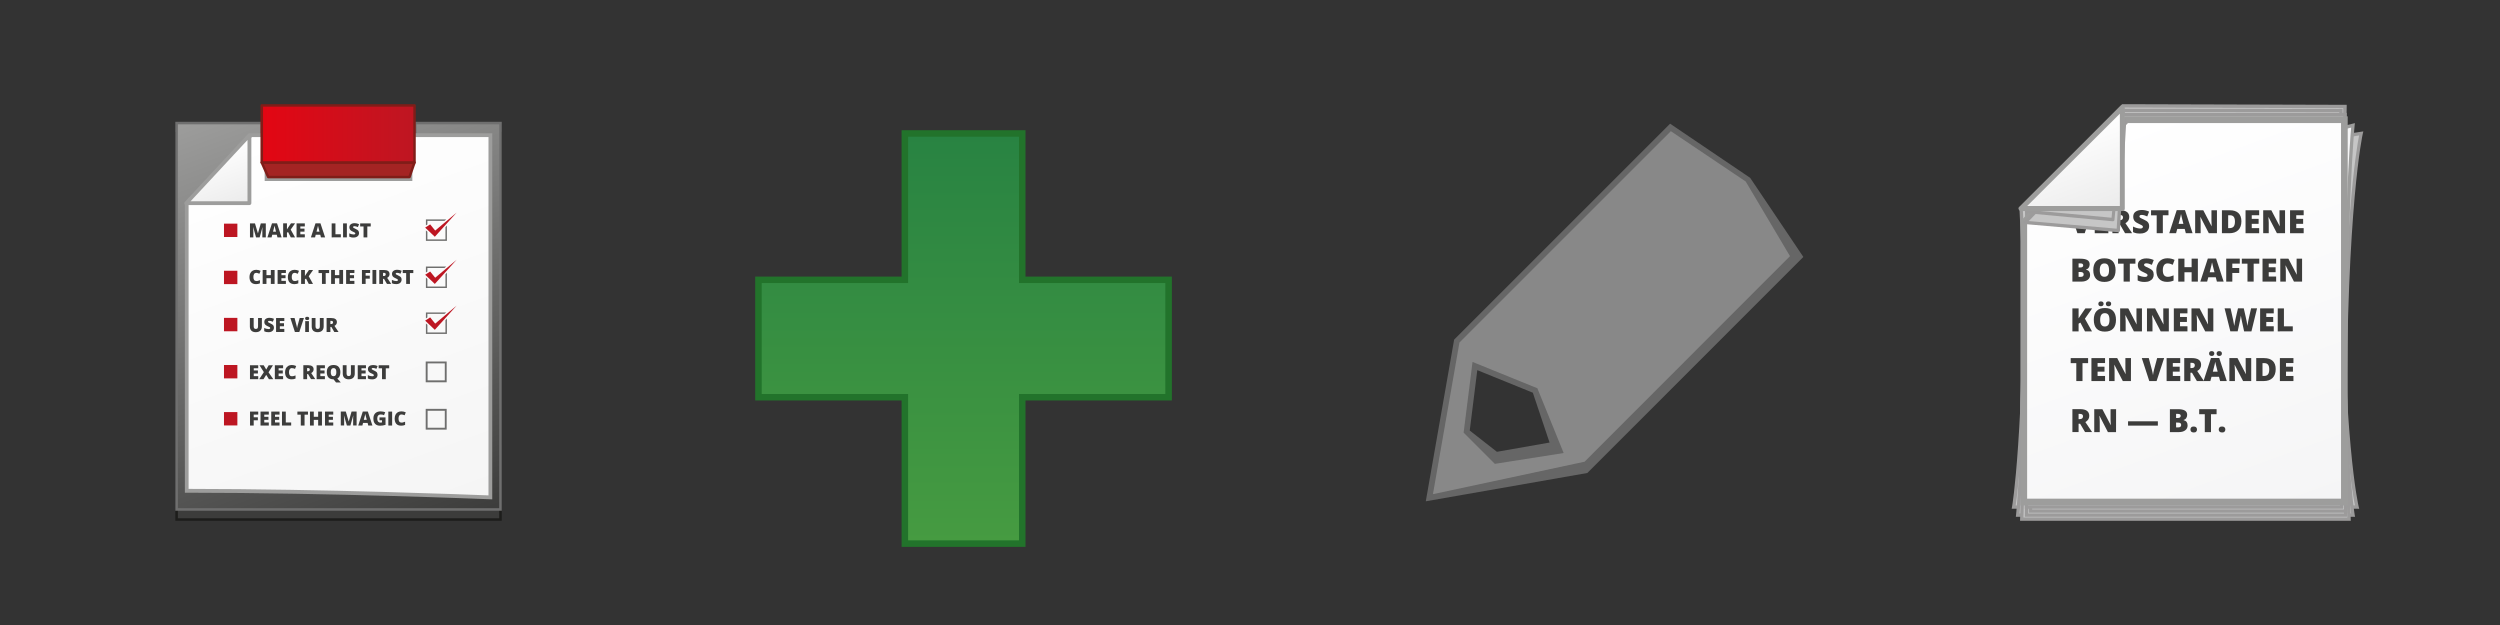 <?xml version="1.0" encoding="utf-8"?>
<!-- Generator: Adobe Illustrator 16.0.4, SVG Export Plug-In . SVG Version: 6.00 Build 0)  -->
<!DOCTYPE svg PUBLIC "-//W3C//DTD SVG 1.1//EN" "http://www.w3.org/Graphics/SVG/1.1/DTD/svg11.dtd">
<svg version="1.1" id="Ebene_1" xmlns="http://www.w3.org/2000/svg" xmlns:xlink="http://www.w3.org/1999/xlink" x="0px" y="0px"
	 width="96px" height="24px" viewBox="0 0 96 24" enable-background="new 0 0 96 24" xml:space="preserve">
<rect x="0" y="0" width="96" height="24" fill="#333333" stroke="none"/>
<g>
	
		<linearGradient id="SVGID_1_" gradientUnits="userSpaceOnUse" x1="901" y1="1822.875" x2="901" y2="1807.125" gradientTransform="matrix(1 0 0 1 -864 -1802)">
		<stop  offset="0" style="stop-color:#469B41"/>
		<stop  offset="1" style="stop-color:#288342"/>
	</linearGradient>
	<polygon fill="url(#SVGID_1_)" points="44.875,15.254 44.875,10.746 39.254,10.746 39.254,5.125 34.746,5.125 34.746,10.746 
		29.125,10.746 29.125,15.254 34.746,15.254 34.746,20.875 39.254,20.875 39.254,15.254 	"/>
	<path fill="#22732B" d="M39.379,21h-4.758v-5.621H29v-4.758h5.621V5h4.758v5.621H45v4.758h-5.621V21z M34.871,20.75h4.258v-5.621
		h5.619v-4.258h-5.619V5.25h-4.258v5.621H29.25v4.258h5.621V20.75L34.871,20.75z"/>
</g>
<g>
	<path fill="#888888" d="M67.115,6.891l-2.969-1.997L55.941,13.1l-1.055,6.018l6.016-1.057l8.203-8.207L67.115,6.891z
		 M57.441,17.695l-1.123-1.122l0.318-2.517l2.311,0.938l0.939,2.312L57.441,17.695z"/>
	<path fill="#666666" d="M54.75,19.25l1.088-6.205l0.023-0.025l8.271-8.27l3.074,2.079l2.043,3.038l-8.295,8.296L54.75,19.25z
		 M56.043,13.152l-1.018,5.824l5.822-1.246l7.889-7.894L67.035,6.97L64.16,5.037L56.043,13.152z M57.402,17.812l-1.199-1.199
		l0.342-2.715l2.49,1.011l1.01,2.487L57.402,17.812z M56.438,16.533l1.043,0.816l2.022-0.355l-0.642-1.914l-2.133-0.866
		L56.438,16.533z"/>
</g>
<g>
	<g>
		<g>
			<polygon fill="#3C3C3B" points="15.947,5.115 15.947,6.915 10.054,6.915 10.054,5.115 6.781,5.115 6.781,19.951 19.219,19.951 
				19.219,5.115 			"/>
			<path fill="#1D1D1B" d="M19.268,20H6.732V5.066h3.369v1.8h5.797v-1.8h3.369L19.268,20L19.268,20z M6.83,19.902h12.34V5.164
				h-3.176v1.799h-5.99V5.164H6.83V19.902z"/>
		</g>
		<g>
			
				<linearGradient id="SVGID_2_" gradientUnits="userSpaceOnUse" x1="731.583" y1="898.019" x2="737.417" y2="914.049" gradientTransform="matrix(1 0 0 1 -721.5 -893.5)">
				<stop  offset="0" style="stop-color:#FFFFFF"/>
				<stop  offset="1" style="stop-color:#ECECEC"/>
			</linearGradient>
			<polygon fill="url(#SVGID_2_)" points="15.762,5.579 15.762,7.266 10.236,7.266 10.236,5.579 7.17,5.579 7.17,19.488 
				18.83,19.488 18.83,5.579 			"/>
			<path fill="#9D9D9C" d="M18.902,19.561H7.099V5.506h3.213v1.687h5.378V5.506h3.213L18.902,19.561L18.902,19.561z M7.242,19.415
				h11.516V5.651h-2.924v1.687h-5.67V5.651H7.242V19.415z"/>
		</g>
		<rect x="8.601" y="8.977" fill="#BD1622" width="0.514" height="0.513"/>
		<rect x="8.601" y="10.786" fill="#BD1622" width="0.514" height="0.513"/>
		<rect x="8.601" y="12.594" fill="#BD1622" width="0.514" height="0.514"/>
		<rect x="8.601" y="14.404" fill="#BD1622" width="0.514" height="0.512"/>
		<rect x="8.601" y="16.212" fill="#BD1622" width="0.514" height="0.515"/>
	</g>
	<g>
		<g>
			
				<linearGradient id="SVGID_3_" gradientUnits="userSpaceOnUse" x1="731.389" y1="897.096" x2="737.612" y2="914.194" gradientTransform="matrix(1 0 0 1 -721.5 -893.5)">
				<stop  offset="0" style="stop-color:#9D9D9C"/>
				<stop  offset="1" style="stop-color:#3C3C3B"/>
			</linearGradient>
			<polygon fill="url(#SVGID_3_)" points="15.947,4.727 15.947,6.526 10.054,6.526 10.054,4.727 6.781,4.727 6.781,19.562 
				19.219,19.562 19.219,4.727 			"/>
			<path fill="#6F6F6F" d="M19.268,19.611H6.732V4.678h3.369v1.799h5.797V4.678h3.369L19.268,19.611L19.268,19.611z M6.83,19.516
				h12.34V4.775h-3.176v1.799h-5.99V4.775H6.83V19.516z"/>
		</g>
		<g>
			
				<linearGradient id="SVGID_4_" gradientUnits="userSpaceOnUse" x1="731.913" y1="898.41" x2="737.458" y2="913.645" gradientTransform="matrix(1 0 0 1 -721.5 -893.5)">
				<stop  offset="0" style="stop-color:#FFFFFF"/>
				<stop  offset="1" style="stop-color:#F5F5F5"/>
			</linearGradient>
			<path fill="url(#SVGID_4_)" d="M15.762,5.19v1.687h-5.524V5.19H9.642L7.17,7.826c0,0,0,8.453,0,11.02
				c5.574,0,11.66,0.254,11.66,0.254V5.19H15.762z"/>
			<path fill="#9D9D9C" d="M18.902,19.176l-0.074-0.004c-0.06-0.002-6.147-0.252-11.658-0.252H7.099V7.798l2.51-2.681h0.703v1.687
				h5.378V5.117h3.213L18.902,19.176L18.902,19.176z M7.242,18.773c5.16,0.002,10.799,0.222,11.516,0.25V5.263h-2.924V6.95h-5.67
				V5.263H9.672l-2.43,2.592V18.773z"/>
		</g>
		<rect x="8.601" y="8.588" fill="#BD1622" width="0.514" height="0.513"/>
		<rect x="8.601" y="10.397" fill="#BD1622" width="0.514" height="0.513"/>
		<rect x="8.601" y="12.206" fill="#BD1622" width="0.514" height="0.515"/>
		<rect x="8.601" y="14.016" fill="#BD1622" width="0.514" height="0.514"/>
		<rect x="8.601" y="15.824" fill="#BD1622" width="0.514" height="0.513"/>
		<g>
			
				<linearGradient id="SVGID_5_" gradientUnits="userSpaceOnUse" x1="729.585" y1="899.232" x2="730.424" y2="901.538" gradientTransform="matrix(1 0 0 1 -721.5 -893.5)">
				<stop  offset="0" style="stop-color:#FFFFFF"/>
				<stop  offset="1" style="stop-color:#EBEBEB"/>
			</linearGradient>
			<polygon fill="url(#SVGID_5_)" points="9.576,5.191 7.15,7.802 9.576,7.802 			"/>
			<path fill="#9D9D9C" d="M9.576,7.875H7.15c-0.029,0-0.055-0.017-0.066-0.043C7.072,7.805,7.078,7.774,7.099,7.753l2.426-2.611
				c0.021-0.022,0.053-0.029,0.08-0.018c0.026,0.011,0.047,0.038,0.047,0.068v2.611C9.65,7.842,9.617,7.875,9.576,7.875z
				 M7.318,7.729h2.186V5.376L7.318,7.729z"/>
		</g>
	</g>
	<g>
		<polygon fill="#6F6F6E" points="17.105,8.723 17.105,9.193 16.412,9.193 16.412,8.899 16.355,8.846 16.355,9.25 17.162,9.25 
			17.162,8.661 		"/>
		<polygon fill="#6F6F6E" points="16.412,8.481 17.068,8.481 17.135,8.425 16.355,8.425 16.355,8.654 16.412,8.618 		"/>
		<polygon fill="#BD1622" points="16.518,8.616 16.326,8.74 16.697,9.092 17.535,8.163 16.711,8.854 		"/>
	</g>
	<g>
		<polygon fill="#6F6F6E" points="17.105,10.533 17.105,11.004 16.412,11.004 16.412,10.71 16.355,10.656 16.355,11.06 
			17.162,11.06 17.162,10.471 		"/>
		<polygon fill="#6F6F6E" points="16.412,10.292 17.068,10.292 17.135,10.235 16.355,10.235 16.355,10.464 16.412,10.428 		"/>
		<polygon fill="#BD1622" points="16.518,10.426 16.326,10.55 16.697,10.903 17.535,9.974 16.711,10.665 		"/>
	</g>
	<g>
		<polygon fill="#6F6F6E" points="17.105,12.295 17.105,12.766 16.412,12.766 16.412,12.472 16.355,12.418 16.355,12.822 
			17.162,12.822 17.162,12.232 		"/>
		<polygon fill="#6F6F6E" points="16.412,12.053 17.068,12.053 17.135,11.998 16.355,11.998 16.355,12.227 16.412,12.189 		"/>
		<polygon fill="#BD1622" points="16.518,12.188 16.326,12.312 16.697,12.665 17.535,11.735 16.711,12.427 		"/>
	</g>
	<g>
		<path fill="#6F6F6E" d="M17.152,14.68h-0.805v-0.798h0.805V14.68z M16.42,14.605h0.66v-0.651h-0.66V14.605z"/>
	</g>
	<g>
		<path fill="#6F6F6E" d="M17.152,16.498h-0.805V15.7h0.805V16.498z M16.42,16.425h0.66v-0.651h-0.66V16.425z"/>
	</g>
	<g>
		<polygon fill="#A42423" points="15.723,6.798 10.301,6.798 10.051,6.239 15.918,6.239 		"/>
		<path fill="#801D18" d="M15.723,6.847h-5.422c-0.02,0-0.036-0.012-0.045-0.029l-0.25-0.56C10,6.244,10,6.227,10.01,6.213
			c0.011-0.014,0.025-0.022,0.041-0.022h5.867c0.016,0,0.029,0.007,0.039,0.021c0.01,0.013,0.012,0.029,0.006,0.044L15.77,6.815
			C15.762,6.834,15.744,6.847,15.723,6.847z M10.332,6.75h5.357l0.16-0.462h-5.726L10.332,6.75z"/>
	</g>
	<g>
		
			<linearGradient id="SVGID_6_" gradientUnits="userSpaceOnUse" x1="731.551" y1="898.644" x2="737.418" y2="898.644" gradientTransform="matrix(1 0 0 1 -721.5 -893.5)">
			<stop  offset="0" style="stop-color:#E30613"/>
			<stop  offset="1" style="stop-color:#BE1622"/>
		</linearGradient>
		<rect x="10.051" y="4.048" fill="url(#SVGID_6_)" width="5.867" height="2.191"/>
		<path fill="#801D18" d="M15.918,6.288h-5.867c-0.026,0-0.049-0.021-0.049-0.048V4.048C10.002,4.022,10.023,4,10.051,4h5.867
			c0.025,0,0.047,0.022,0.047,0.048v2.191C15.965,6.266,15.943,6.288,15.918,6.288z M10.101,6.191h5.77V4.097h-5.77V6.191z"/>
	</g>
	<g>
		<path fill="#3C3C3B" d="M9.838,10.478c-0.034,0-0.062,0.014-0.08,0.042c-0.02,0.028-0.028,0.067-0.028,0.117
			c0,0.104,0.039,0.155,0.117,0.155c0.022,0,0.047-0.003,0.067-0.01c0.023-0.007,0.045-0.015,0.068-0.024v0.123
			c-0.045,0.02-0.096,0.03-0.152,0.03c-0.08,0-0.143-0.023-0.186-0.07c-0.043-0.047-0.064-0.115-0.064-0.203
			c0-0.056,0.01-0.104,0.031-0.146c0.02-0.042,0.051-0.074,0.09-0.097s0.086-0.034,0.139-0.034c0.058,0,0.113,0.013,0.166,0.038
			l-0.045,0.114c-0.02-0.009-0.039-0.017-0.059-0.023C9.881,10.481,9.859,10.478,9.838,10.478z"/>
		<path fill="#3C3C3B" d="M10.545,10.903H10.4v-0.219h-0.168v0.219h-0.146v-0.536h0.146v0.198H10.4v-0.198h0.145V10.903z"/>
		<path fill="#3C3C3B" d="M10.979,10.903H10.66v-0.536h0.318v0.116h-0.172v0.084h0.159v0.117h-0.159v0.101h0.172L10.979,10.903
			L10.979,10.903z"/>
		<path fill="#3C3C3B" d="M11.312,10.478c-0.035,0-0.062,0.014-0.082,0.042c-0.019,0.028-0.027,0.067-0.027,0.117
			c0,0.104,0.039,0.155,0.117,0.155c0.022,0,0.047-0.003,0.068-0.01c0.022-0.007,0.045-0.015,0.067-0.024v0.123
			c-0.045,0.02-0.096,0.03-0.151,0.03c-0.08,0-0.144-0.023-0.187-0.07c-0.043-0.047-0.063-0.115-0.063-0.203
			c0-0.056,0.01-0.104,0.03-0.146s0.052-0.074,0.09-0.097c0.039-0.023,0.087-0.034,0.14-0.034c0.057,0,0.112,0.013,0.166,0.038
			l-0.045,0.114c-0.021-0.009-0.039-0.017-0.062-0.023C11.355,10.481,11.334,10.478,11.312,10.478z"/>
		<path fill="#3C3C3B" d="M12.019,10.903h-0.162l-0.105-0.205l-0.043,0.026v0.179h-0.146v-0.536h0.146V10.6
			c0.006-0.015,0.021-0.037,0.043-0.069l0.113-0.164h0.158l-0.168,0.24L12.019,10.903z"/>
		<path fill="#3C3C3B" d="M12.508,10.903h-0.145v-0.418h-0.131v-0.118h0.406v0.118h-0.132L12.508,10.903L12.508,10.903z"/>
		<path fill="#3C3C3B" d="M13.174,10.903h-0.145v-0.219h-0.168v0.219h-0.146v-0.536h0.146v0.198h0.168v-0.198h0.145V10.903z"/>
		<path fill="#3C3C3B" d="M13.609,10.903h-0.318v-0.536h0.318v0.116h-0.174v0.084h0.16v0.117h-0.16v0.101h0.174V10.903z"/>
		<path fill="#3C3C3B" d="M14.041,10.903h-0.143v-0.536h0.315v0.116H14.04v0.102h0.16v0.116h-0.16L14.041,10.903L14.041,10.903z"/>
		<path fill="#3C3C3B" d="M14.303,10.903v-0.536h0.146v0.536H14.303z"/>
		<path fill="#3C3C3B" d="M14.709,10.708v0.195h-0.145v-0.536h0.176c0.145,0,0.219,0.053,0.219,0.159
			c0,0.062-0.031,0.11-0.092,0.144l0.156,0.233h-0.164l-0.113-0.195H14.709z M14.709,10.599h0.027c0.051,0,0.076-0.022,0.076-0.067
			c0-0.037-0.025-0.055-0.074-0.055h-0.029V10.599z"/>
		<path fill="#3C3C3B" d="M15.422,10.74c0,0.033-0.008,0.062-0.025,0.088c-0.016,0.026-0.041,0.046-0.071,0.061
			c-0.031,0.014-0.07,0.021-0.111,0.021c-0.037,0-0.065-0.002-0.09-0.007c-0.024-0.005-0.051-0.014-0.076-0.026v-0.129
			c0.027,0.014,0.058,0.025,0.086,0.033c0.029,0.008,0.058,0.012,0.082,0.012c0.021,0,0.037-0.004,0.05-0.011
			c0.008-0.007,0.014-0.017,0.014-0.029c0-0.007-0.002-0.014-0.006-0.019c-0.004-0.006-0.01-0.011-0.021-0.017
			c-0.01-0.006-0.032-0.017-0.069-0.035c-0.035-0.016-0.062-0.031-0.08-0.046c-0.017-0.015-0.029-0.032-0.039-0.051
			c-0.008-0.02-0.013-0.042-0.013-0.069c0-0.049,0.019-0.087,0.056-0.115c0.035-0.027,0.084-0.042,0.146-0.042
			c0.058,0,0.113,0.013,0.17,0.039L15.38,10.51c-0.051-0.022-0.094-0.034-0.131-0.034c-0.019,0-0.031,0.003-0.041,0.01
			c-0.008,0.007-0.013,0.015-0.013,0.024c0,0.011,0.005,0.021,0.017,0.028c0.011,0.008,0.041,0.023,0.088,0.046
			c0.048,0.021,0.078,0.042,0.099,0.067C15.414,10.674,15.422,10.704,15.422,10.74z"/>
		<path fill="#3C3C3B" d="M15.742,10.903h-0.145v-0.418h-0.132v-0.118h0.406v0.118H15.74L15.742,10.903L15.742,10.903z"/>
	</g>
	<g>
		<path fill="#3C3C3B" d="M10.056,12.212v0.323c0,0.068-0.021,0.124-0.062,0.162c-0.039,0.039-0.096,0.059-0.172,0.059
			c-0.072,0-0.129-0.02-0.168-0.057c-0.039-0.037-0.059-0.092-0.059-0.162v-0.325h0.146v0.313c0,0.039,0.006,0.063,0.021,0.082
			c0.016,0.018,0.036,0.024,0.063,0.024c0.029,0,0.051-0.009,0.064-0.022c0.014-0.021,0.02-0.045,0.02-0.084v-0.313H10.056
			L10.056,12.212z"/>
		<path fill="#3C3C3B" d="M10.519,12.585c0,0.033-0.009,0.063-0.025,0.089c-0.017,0.026-0.041,0.045-0.072,0.061
			c-0.032,0.017-0.069,0.021-0.112,0.021c-0.035,0-0.064-0.004-0.091-0.008c-0.022-0.006-0.049-0.016-0.073-0.027v-0.129
			c0.026,0.016,0.057,0.025,0.086,0.033c0.028,0.008,0.057,0.012,0.082,0.012c0.021,0,0.037-0.004,0.047-0.011
			c0.01-0.007,0.016-0.017,0.016-0.028c0-0.008-0.002-0.014-0.006-0.02s-0.01-0.012-0.02-0.018
			c-0.011-0.004-0.033-0.019-0.072-0.033c-0.035-0.019-0.062-0.031-0.078-0.047c-0.018-0.015-0.029-0.031-0.039-0.051
			c-0.008-0.02-0.012-0.042-0.012-0.068c0-0.05,0.018-0.088,0.053-0.115c0.037-0.027,0.086-0.042,0.148-0.042
			c0.057,0,0.112,0.013,0.17,0.038l-0.043,0.112c-0.052-0.022-0.095-0.034-0.131-0.034c-0.021,0-0.033,0.003-0.041,0.01
			c-0.011,0.006-0.015,0.014-0.015,0.024s0.006,0.021,0.019,0.028c0.01,0.008,0.039,0.023,0.088,0.045
			c0.047,0.021,0.078,0.043,0.096,0.067C10.51,12.52,10.519,12.549,10.519,12.585z"/>
		<path fill="#3C3C3B" d="M10.918,12.748h-0.317v-0.536h0.317v0.116h-0.172v0.084h0.16v0.117h-0.16v0.101h0.172V12.748z"/>
		<path fill="#3C3C3B" d="M11.508,12.212h0.162l-0.176,0.536h-0.17l-0.174-0.536h0.162l0.071,0.271
			c0.017,0.06,0.023,0.103,0.025,0.126c0.002-0.021,0.006-0.039,0.01-0.064c0.006-0.025,0.011-0.046,0.015-0.061L11.508,12.212z"/>
		<path fill="#3C3C3B" d="M11.717,12.229c0-0.021,0.007-0.038,0.019-0.048c0.012-0.012,0.031-0.016,0.059-0.016
			c0.028,0,0.045,0.005,0.06,0.016c0.012,0.011,0.018,0.027,0.018,0.048c0,0.042-0.024,0.062-0.076,0.062
			C11.744,12.291,11.717,12.271,11.717,12.229z M11.863,12.748H11.72v-0.416h0.143V12.748z"/>
		<path fill="#3C3C3B" d="M12.429,12.212v0.323c0,0.068-0.021,0.124-0.06,0.162c-0.039,0.039-0.098,0.059-0.172,0.059
			c-0.074,0-0.129-0.02-0.17-0.057c-0.037-0.037-0.057-0.092-0.057-0.162v-0.325h0.145v0.313c0,0.039,0.008,0.063,0.021,0.082
			c0.013,0.018,0.034,0.024,0.062,0.024c0.029,0,0.051-0.009,0.064-0.022c0.014-0.021,0.02-0.045,0.02-0.084v-0.313H12.429
			L12.429,12.212z"/>
		<path fill="#3C3C3B" d="M12.687,12.553v0.195h-0.146v-0.536h0.176c0.146,0,0.22,0.054,0.22,0.158c0,0.062-0.031,0.11-0.093,0.144
			L13,12.748h-0.164l-0.112-0.195H12.687z M12.687,12.443h0.026c0.052,0,0.076-0.021,0.076-0.066c0-0.037-0.024-0.056-0.074-0.056
			h-0.028V12.443z"/>
	</g>
	<g>
		<path fill="#3C3C3B" d="M9.916,14.561H9.599v-0.535h0.317v0.115H9.744v0.084h0.16v0.117h-0.16v0.102h0.172V14.561z"/>
		<path fill="#3C3C3B" d="M10.494,14.561h-0.168l-0.104-0.168l-0.104,0.168H9.954l0.178-0.271l-0.168-0.264h0.162l0.097,0.164
			l0.094-0.164h0.164l-0.17,0.271L10.494,14.561z"/>
		<path fill="#3C3C3B" d="M10.871,14.561h-0.317v-0.535h0.317v0.115h-0.172v0.084h0.16v0.117h-0.16v0.102h0.172V14.561z"/>
		<path fill="#3C3C3B" d="M11.205,14.135c-0.035,0-0.062,0.016-0.08,0.043c-0.02,0.028-0.028,0.067-0.028,0.116
			c0,0.104,0.038,0.155,0.116,0.155c0.023,0,0.047-0.004,0.068-0.01c0.023-0.008,0.045-0.019,0.068-0.023v0.121
			c-0.045,0.021-0.097,0.029-0.152,0.029c-0.08,0-0.143-0.022-0.186-0.069c-0.044-0.047-0.064-0.114-0.064-0.204
			c0-0.055,0.01-0.104,0.031-0.146c0.021-0.041,0.051-0.072,0.09-0.097c0.039-0.022,0.086-0.034,0.139-0.034
			c0.058,0,0.113,0.014,0.166,0.039l-0.045,0.112c-0.02-0.01-0.039-0.019-0.059-0.022C11.248,14.139,11.228,14.135,11.205,14.135z"
			/>
		<path fill="#3C3C3B" d="M11.793,14.365v0.195h-0.145v-0.537h0.176c0.145,0,0.219,0.054,0.219,0.158
			c0,0.062-0.03,0.108-0.092,0.146l0.156,0.233h-0.164l-0.113-0.195H11.793z M11.793,14.256h0.027c0.051,0,0.076-0.021,0.076-0.066
			c0-0.037-0.025-0.057-0.074-0.057h-0.029V14.256z"/>
		<path fill="#3C3C3B" d="M12.476,14.561h-0.318v-0.535h0.318v0.115h-0.175v0.084h0.162v0.117h-0.162v0.102h0.175V14.561
			L12.476,14.561z"/>
		<path fill="#3C3C3B" d="M13.07,14.291c0,0.122-0.039,0.204-0.117,0.246l0.133,0.15h-0.182l-0.094-0.119h-0.002l0,0v-0.002
			c-0.084,0-0.148-0.022-0.193-0.069c-0.043-0.048-0.066-0.116-0.066-0.206c0-0.089,0.021-0.158,0.066-0.205
			c0.045-0.047,0.109-0.07,0.195-0.07c0.084,0,0.149,0.023,0.192,0.07S13.07,14.201,13.07,14.291z M12.701,14.291
			c0,0.104,0.035,0.156,0.107,0.156c0.037,0,0.063-0.014,0.082-0.038c0.018-0.025,0.026-0.063,0.026-0.118
			c0-0.053-0.01-0.093-0.026-0.118c-0.019-0.026-0.045-0.038-0.08-0.038C12.738,14.135,12.701,14.188,12.701,14.291z"/>
		<path fill="#3C3C3B" d="M13.623,14.025v0.32c0,0.068-0.02,0.125-0.059,0.161c-0.041,0.039-0.099,0.06-0.174,0.06
			c-0.072,0-0.129-0.021-0.168-0.058c-0.039-0.034-0.06-0.092-0.06-0.159v-0.326h0.146v0.312c0,0.038,0.008,0.063,0.021,0.083
			c0.017,0.02,0.035,0.023,0.062,0.023c0.03,0,0.053-0.01,0.063-0.022c0.015-0.021,0.021-0.046,0.021-0.084v-0.312L13.623,14.025
			L13.623,14.025z"/>
		<path fill="#3C3C3B" d="M14.053,14.561h-0.316v-0.535h0.316v0.115h-0.172v0.084h0.16v0.117h-0.16v0.102h0.172V14.561z"/>
		<path fill="#3C3C3B" d="M14.498,14.396c0,0.033-0.008,0.062-0.025,0.09c-0.017,0.023-0.041,0.046-0.072,0.061
			c-0.032,0.014-0.069,0.021-0.112,0.021c-0.035,0-0.063-0.004-0.09-0.008c-0.023-0.006-0.05-0.017-0.074-0.025v-0.131
			c0.026,0.015,0.056,0.025,0.086,0.033c0.028,0.008,0.058,0.012,0.082,0.012c0.021,0,0.037-0.004,0.047-0.01
			c0.011-0.008,0.017-0.021,0.017-0.029c0-0.008-0.002-0.014-0.006-0.02c-0.007-0.008-0.013-0.014-0.021-0.019
			c-0.011-0.006-0.033-0.021-0.07-0.035c-0.036-0.017-0.062-0.028-0.079-0.047c-0.019-0.017-0.029-0.031-0.039-0.05
			c-0.009-0.021-0.013-0.043-0.013-0.069c0-0.049,0.019-0.088,0.054-0.112c0.036-0.027,0.086-0.041,0.147-0.041
			c0.057,0,0.112,0.012,0.17,0.037l-0.045,0.109c-0.05-0.021-0.093-0.034-0.129-0.034c-0.021,0-0.033,0.003-0.041,0.013
			c-0.009,0.006-0.015,0.015-0.015,0.021c0,0.011,0.006,0.021,0.019,0.025c0.01,0.011,0.039,0.023,0.088,0.047
			c0.045,0.021,0.078,0.043,0.097,0.066C14.488,14.332,14.498,14.361,14.498,14.396z"/>
		<path fill="#3C3C3B" d="M14.816,14.561H14.67v-0.418h-0.13v-0.117h0.405v0.117h-0.131v0.418H14.816z"/>
	</g>
	<g>
		<path fill="#3C3C3B" d="M9.742,16.341H9.601v-0.536h0.315v0.116H9.742v0.103h0.16v0.115h-0.16V16.341L9.742,16.341z"/>
		<path fill="#3C3C3B" d="M10.322,16.341h-0.318v-0.536h0.318v0.116h-0.174v0.085h0.16v0.115h-0.16v0.102h0.174V16.341z"/>
		<path fill="#3C3C3B" d="M10.734,16.341h-0.318v-0.536h0.318v0.116H10.56v0.085h0.16v0.115h-0.16v0.102h0.174V16.341z"/>
		<path fill="#3C3C3B" d="M10.828,16.341v-0.536h0.146v0.418h0.207v0.118H10.828z"/>
		<path fill="#3C3C3B" d="M11.695,16.341H11.55v-0.418h-0.13v-0.118h0.406v0.118h-0.131V16.341L11.695,16.341z"/>
		<path fill="#3C3C3B" d="M12.363,16.341h-0.146v-0.218h-0.168v0.218h-0.146v-0.536h0.146v0.199h0.168v-0.199h0.146V16.341z"/>
		<path fill="#3C3C3B" d="M12.797,16.341H12.48v-0.536h0.317v0.116h-0.174v0.085h0.162v0.115h-0.162v0.102h0.174V16.341z"/>
		<path fill="#3C3C3B" d="M13.32,16.341l-0.111-0.386h-0.002c0.004,0.064,0.008,0.117,0.008,0.152v0.23h-0.129v-0.533h0.193
			l0.111,0.381h0.002l0.108-0.381h0.194v0.533h-0.133v-0.232c0-0.015,0-0.025,0-0.041c0-0.017,0.002-0.051,0.004-0.109h-0.002
			l-0.108,0.386H13.32z"/>
		<path fill="#3C3C3B" d="M14.141,16.341l-0.024-0.101H13.94l-0.024,0.101h-0.16l0.175-0.538h0.194l0.176,0.538H14.141z
			 M14.084,16.121l-0.023-0.088c-0.004-0.02-0.012-0.045-0.02-0.076c-0.006-0.031-0.012-0.053-0.014-0.066
			c-0.004,0.012-0.008,0.033-0.014,0.062c-0.009,0.027-0.021,0.085-0.043,0.169L14.084,16.121L14.084,16.121z"/>
		<path fill="#3C3C3B" d="M14.572,16.027h0.232v0.287c-0.064,0.021-0.134,0.033-0.207,0.033c-0.084,0-0.148-0.023-0.193-0.072
			c-0.045-0.047-0.066-0.115-0.066-0.205c0-0.086,0.023-0.152,0.072-0.201c0.051-0.049,0.119-0.072,0.209-0.072
			c0.033,0,0.064,0.004,0.096,0.01c0.029,0.006,0.055,0.014,0.078,0.023l-0.047,0.113c-0.037-0.021-0.08-0.027-0.127-0.027
			c-0.043,0-0.074,0.014-0.098,0.041s-0.035,0.066-0.035,0.118c0,0.05,0.012,0.089,0.031,0.114c0.021,0.023,0.051,0.039,0.09,0.039
			c0.021,0,0.041-0.002,0.061-0.006v-0.084h-0.096V16.027L14.572,16.027z"/>
		<path fill="#3C3C3B" d="M14.912,16.341v-0.536h0.146v0.536H14.912z"/>
		<path fill="#3C3C3B" d="M15.412,15.915c-0.033,0-0.061,0.015-0.08,0.042c-0.02,0.029-0.029,0.068-0.029,0.117
			c0,0.104,0.039,0.154,0.119,0.154c0.023,0,0.047-0.002,0.068-0.013c0.021-0.006,0.045-0.014,0.066-0.021v0.123
			c-0.045,0.02-0.097,0.029-0.15,0.029c-0.082,0-0.146-0.023-0.188-0.07s-0.063-0.115-0.063-0.203c0-0.057,0.012-0.104,0.031-0.146
			c0.021-0.042,0.053-0.074,0.09-0.098c0.041-0.021,0.086-0.033,0.139-0.033c0.059,0,0.113,0.014,0.166,0.037l-0.043,0.114
			c-0.021-0.009-0.041-0.017-0.061-0.023C15.456,15.919,15.436,15.915,15.412,15.915z"/>
	</g>
	<g>
		<path fill="#3C3C3B" d="M9.832,9.115L9.724,8.729H9.719c0.007,0.066,0.009,0.117,0.009,0.153v0.233H9.599V8.578h0.192l0.113,0.381
			h0.002l0.109-0.381h0.192v0.537h-0.133V8.88c0-0.013,0-0.026,0-0.041c0.002-0.015,0.004-0.051,0.006-0.109h-0.004L9.971,9.116
			L9.832,9.115L9.832,9.115z"/>
		<path fill="#3C3C3B" d="M10.654,9.115l-0.025-0.1h-0.176l-0.024,0.1h-0.16l0.176-0.539h0.193l0.176,0.539H10.654z M10.599,8.896
			l-0.023-0.088c-0.004-0.02-0.012-0.045-0.018-0.076c-0.009-0.031-0.015-0.053-0.017-0.066c-0.004,0.012-0.008,0.033-0.014,0.062
			c-0.006,0.029-0.021,0.085-0.043,0.169L10.599,8.896L10.599,8.896z"/>
		<path fill="#3C3C3B" d="M11.33,9.115h-0.164L11.062,8.91l-0.043,0.025v0.179h-0.146V8.577h0.146V8.81
			c0.006-0.015,0.021-0.037,0.043-0.069l0.112-0.165h0.158l-0.17,0.241L11.33,9.115z"/>
		<path fill="#3C3C3B" d="M11.705,9.115h-0.317V8.578h0.317v0.117h-0.172v0.084h0.16v0.116h-0.16v0.102h0.172V9.115z"/>
		<path fill="#3C3C3B" d="M12.324,9.115l-0.025-0.1h-0.176l-0.024,0.1h-0.16l0.176-0.539h0.191l0.178,0.539H12.324z M12.269,8.896
			l-0.023-0.088c-0.006-0.02-0.012-0.045-0.02-0.076c-0.009-0.031-0.013-0.053-0.015-0.066c-0.004,0.012-0.008,0.033-0.014,0.062
			c-0.008,0.029-0.021,0.085-0.043,0.169L12.269,8.896L12.269,8.896z"/>
		<path fill="#3C3C3B" d="M12.736,9.115V8.578h0.145v0.419h0.207v0.117L12.736,9.115L12.736,9.115z"/>
		<path fill="#3C3C3B" d="M13.174,9.115V8.578h0.146v0.537H13.174z"/>
		<path fill="#3C3C3B" d="M13.787,8.952c0,0.033-0.01,0.063-0.025,0.089c-0.018,0.025-0.041,0.045-0.074,0.06
			c-0.03,0.014-0.067,0.021-0.11,0.021c-0.035,0-0.066-0.002-0.09-0.008c-0.025-0.005-0.051-0.014-0.076-0.026V8.959
			c0.027,0.015,0.057,0.026,0.086,0.033C13.526,9,13.558,9.004,13.58,9.004c0.021,0,0.037-0.004,0.049-0.011
			c0.011-0.007,0.015-0.017,0.015-0.029c0-0.007-0.002-0.014-0.007-0.019c-0.004-0.006-0.01-0.011-0.02-0.017
			c-0.009-0.006-0.031-0.018-0.07-0.035c-0.035-0.015-0.062-0.031-0.078-0.046c-0.018-0.015-0.03-0.032-0.038-0.052
			c-0.011-0.02-0.015-0.042-0.015-0.068c0-0.049,0.019-0.088,0.056-0.116c0.034-0.027,0.086-0.042,0.147-0.042
			c0.055,0,0.11,0.013,0.17,0.039L13.743,8.72c-0.052-0.022-0.095-0.034-0.13-0.034c-0.02,0-0.032,0.003-0.043,0.01
			c-0.008,0.006-0.012,0.015-0.012,0.024c0,0.011,0.006,0.02,0.017,0.028c0.012,0.008,0.041,0.024,0.088,0.046
			c0.047,0.021,0.08,0.043,0.098,0.067C13.777,8.886,13.787,8.916,13.787,8.952z"/>
		<path fill="#3C3C3B" d="M14.105,9.115H13.96V8.697h-0.13V8.578h0.406v0.119h-0.131V9.115z"/>
	</g>
</g>
<g>
	<g id="Datei">
		<g>
			<path fill="#C6C6C6" d="M90.512,19.471H77.326c0,0,0.465-2.562,0.465-10.941c2.688,0,8.586,0,12.102,0
				C89.893,17.025,90.512,19.471,90.512,19.471z"/>
			<path fill="#9C9B9B" d="M90.512,19.536H77.248l0.014-0.076c0.006-0.024,0.465-2.657,0.465-10.931V8.466h12.23v0.063
				c0,8.385,0.611,10.902,0.617,10.927l0.02,0.081L90.512,19.536L90.512,19.536z M77.402,19.407H90.43
				c-0.102-0.486-0.6-3.267-0.604-10.813H77.855C77.854,16.07,77.475,18.925,77.402,19.407z"/>
		</g>
		<g>
			<path fill="#C6C6C6" d="M90.357,19.781H77.48c0,0,0.312-2.872,0.312-11.252c2.688,0,8.586,0,12.104,0
				C89.893,17.025,90.357,19.781,90.357,19.781z"/>
			<path fill="#9C9B9B" d="M90.357,19.846H77.408l0.008-0.072c0.004-0.027,0.311-2.965,0.311-11.244V8.465h12.23v0.064
				c0,8.391,0.459,11.213,0.463,11.24l0.014,0.076H90.357z M77.551,19.716h12.732c-0.072-0.495-0.453-3.509-0.455-11.123H77.855
				C77.854,16.133,77.598,19.225,77.551,19.716z"/>
		</g>
		<g>
			<polygon fill="#C6C6C6" points="90.203,19.936 77.635,19.936 77.945,9.148 89.893,9.148 			"/>
			<path fill="#9C9B9B" d="M90.27,20H77.57l0.311-10.916h12.072L90.27,20z M77.701,19.871h12.436L89.83,9.214H78.008L77.701,19.871z
				"/>
		</g>
		<g>
			<path fill="#C6C6C6" d="M81.033,6.562l9.635-1.438c0,0-0.621,2.665-0.621,11.045c-2.688,0-8.586,0-12.102,0
				C77.945,7.672,81.033,6.562,81.033,6.562z"/>
			<path fill="#9C9B9B" d="M90.111,16.232h-12.23v-0.064c0-8.445,3.002-9.621,3.129-9.667l9.742-1.455L90.73,5.139
				c-0.006,0.025-0.617,2.758-0.617,11.029v0.064H90.111z M78.01,16.104h11.975c0.002-7.416,0.498-10.367,0.604-10.902l-9.543,1.425
				C81.023,6.633,78.025,7.823,78.01,16.104z"/>
		</g>
		<g>
			
				<linearGradient id="SVGID_7_" gradientUnits="userSpaceOnUse" x1="1202.633" y1="1813.991" x2="1215.357" y2="1813.991" gradientTransform="matrix(1 0 0 1 -1125 -1803.5)">
				<stop  offset="0" style="stop-color:#FFFFFF"/>
				<stop  offset="1" style="stop-color:#F5F5F6"/>
			</linearGradient>
			<path fill="url(#SVGID_7_)" d="M80.877,7.182l9.48-2.367c0,0-0.312,2.974-0.312,11.354c-2.688,0-8.896,0-12.412,0
				C77.635,7.672,80.877,7.182,80.877,7.182z"/>
			<path fill="#9D9D9C" d="M90.111,16.232H77.57v-0.064c0-8.455,3.162-9.031,3.297-9.051l9.561-2.389l-0.01,0.09
				c-0.002,0.031-0.311,3.07-0.311,11.349v0.065H90.111z M77.699,16.104h12.283c0.002-7.457,0.252-10.646,0.303-11.205l-9.393,2.345
				C80.855,7.249,77.717,7.837,77.699,16.104z"/>
		</g>
		<g>
			<g>
				<polygon fill="#C6C6C6" points="77.611,8.006 81.518,4.064 90.049,4.09 89.893,14.98 77.945,14.98 				"/>
				<path fill="#9C9B9B" d="M89.957,15.045H77.883L77.545,7.98l0.02-0.021L81.49,4h0.027l8.596,0.025v0.065L89.957,15.045z
					 M78.006,14.917H89.83l0.152-10.763L81.543,4.13l-3.867,3.903L78.006,14.917z"/>
			</g>
			<g>
				<polygon fill="#C6C6C6" points="77.82,7.8 81.496,4.238 89.893,4.246 89.893,14.98 77.945,14.98 				"/>
				<path fill="#9C9B9B" d="M89.957,15.045H77.881l-0.127-7.271l0.021-0.02l3.695-3.58l8.486,0.008V15.045L89.957,15.045z
					 M78.008,14.917h11.82V4.311l-8.305-0.008l-3.646,3.524L78.008,14.917z"/>
			</g>
			<g>
				<polygon fill="#C6C6C6" points="77.945,7.703 81.246,4.4 90.049,4.4 89.893,15.291 78.1,15.291 				"/>
				<path fill="#9C9B9B" d="M89.957,15.355h-11.92l-0.156-7.679l3.338-3.341h8.895V4.4L89.957,15.355z M78.164,15.227H89.83
					l0.152-10.762h-8.711l-3.27,3.266L78.164,15.227z"/>
			</g>
		</g>
		<g>
			<g>
				<polygon fill="#C6C6C6" points="90.072,19.781 77.816,19.781 77.971,10.542 89.918,10.542 				"/>
				<path fill="#9C9B9B" d="M90.139,19.846H77.75l0.158-9.367h12.074v0.062L90.139,19.846z M77.881,19.716h12.127l-0.152-9.11
					H78.033L77.881,19.716z"/>
			</g>
			<g>
				<polygon fill="#C6C6C6" points="90.072,19.626 77.971,19.626 77.971,10.542 89.918,10.542 				"/>
				<path fill="#9C9B9B" d="M90.139,19.689H77.906v-9.211h12.076v0.062L90.139,19.689z M78.035,19.562h11.973l-0.152-8.955h-11.82
					V19.562L78.035,19.562z"/>
			</g>
			<g>
				<polygon fill="#C6C6C6" points="89.918,19.471 77.816,19.471 77.971,10.232 89.918,10.232 				"/>
				<path fill="#9C9B9B" d="M89.984,19.536H77.75l0.158-9.368h12.074v9.368H89.984z M77.881,19.407h11.975v-9.11H78.033
					L77.881,19.407z"/>
			</g>
		</g>
		<g>
			<g>
				
					<linearGradient id="SVGID_8_" gradientUnits="userSpaceOnUse" x1="1206.252" y1="1808.246" x2="1211.949" y2="1823.9" gradientTransform="matrix(1 0 0 1 -1125 -1803.5)">
					<stop  offset="0" style="stop-color:#FFFFFF"/>
					<stop  offset="1" style="stop-color:#F5F5F6"/>
				</linearGradient>
				<polygon fill="url(#SVGID_8_)" points="90.023,4.596 81.662,4.596 77.715,8.545 77.715,19.279 90.023,19.279 				"/>
				<path fill="#9D9D9C" d="M90.152,19.409H77.584V8.491l4.025-4.024h8.543V19.409z M77.842,19.15h12.053V4.725h-8.18l-3.873,3.873
					V19.15z"/>
			</g>
		</g>
		<g enable-background="new    ">
			<path fill="#3C3C3B" d="M80.074,8.074h0.268l-0.289,0.882h-0.281l-0.287-0.882h0.27l0.119,0.447
				c0.025,0.099,0.039,0.168,0.043,0.207c0.002-0.028,0.008-0.063,0.016-0.105c0.01-0.042,0.018-0.075,0.023-0.1L80.074,8.074z"/>
			<path fill="#3C3C3B" d="M80.961,8.956h-0.523V8.074h0.523v0.191h-0.285v0.139h0.264v0.191h-0.264v0.165h0.285V8.956z"/>
			<path fill="#3C3C3B" d="M81.354,8.635v0.321h-0.238V8.074h0.289c0.24,0,0.359,0.087,0.359,0.261c0,0.103-0.051,0.181-0.148,0.235
				l0.258,0.386h-0.271l-0.188-0.321H81.354z M81.354,8.456h0.045c0.084,0,0.125-0.037,0.125-0.11c0-0.061-0.041-0.092-0.123-0.092
				h-0.047V8.456z"/>
			<path fill="#3C3C3B" d="M82.527,8.688c0,0.056-0.016,0.104-0.041,0.146c-0.027,0.042-0.068,0.075-0.121,0.1
				c-0.051,0.023-0.113,0.034-0.186,0.034c-0.059,0-0.105-0.004-0.146-0.012c-0.041-0.009-0.082-0.022-0.125-0.043V8.7
				c0.045,0.022,0.094,0.042,0.143,0.055c0.051,0.013,0.096,0.021,0.137,0.021c0.033,0,0.061-0.006,0.076-0.02
				c0.018-0.012,0.023-0.027,0.023-0.047c0-0.014-0.002-0.021-0.01-0.032c-0.006-0.009-0.018-0.018-0.031-0.026
				c-0.016-0.01-0.055-0.028-0.117-0.058C82.07,8.566,82.027,8.541,82,8.518c-0.029-0.024-0.051-0.054-0.062-0.084
				C81.922,8.4,81.916,8.364,81.916,8.32c0-0.081,0.027-0.146,0.088-0.189c0.062-0.046,0.143-0.068,0.244-0.068
				c0.092,0,0.188,0.021,0.277,0.063l-0.07,0.185c-0.082-0.039-0.154-0.058-0.215-0.058c-0.029,0-0.055,0.006-0.066,0.017
				c-0.012,0.012-0.021,0.024-0.021,0.041c0,0.018,0.01,0.032,0.025,0.047c0.018,0.014,0.066,0.037,0.146,0.074
				c0.076,0.033,0.131,0.07,0.16,0.109C82.514,8.579,82.527,8.629,82.527,8.688z"/>
			<path fill="#3C3C3B" d="M83.053,8.956h-0.236V8.268H82.6V8.074h0.67v0.193h-0.217V8.956L83.053,8.956z"/>
			<path fill="#3C3C3B" d="M83.936,8.956l-0.043-0.165h-0.287l-0.045,0.165h-0.262l0.287-0.886h0.318l0.291,0.886H83.936z
				 M83.842,8.596L83.805,8.45c-0.01-0.032-0.02-0.073-0.031-0.125c-0.014-0.052-0.021-0.087-0.023-0.109
				c-0.006,0.021-0.014,0.056-0.021,0.103c-0.014,0.047-0.035,0.14-0.072,0.277H83.842z"/>
			<path fill="#3C3C3B" d="M85.131,8.956h-0.312l-0.32-0.621h-0.006c0.008,0.099,0.012,0.172,0.012,0.224v0.397h-0.211V8.074h0.312
				l0.318,0.611h0.004c-0.006-0.088-0.008-0.16-0.008-0.213V8.074h0.211V8.956z"/>
			<path fill="#3C3C3B" d="M86.07,8.496c0,0.146-0.041,0.261-0.121,0.341c-0.082,0.079-0.195,0.119-0.342,0.119h-0.285V8.074h0.305
				c0.143,0,0.25,0.035,0.328,0.107C86.031,8.254,86.07,8.359,86.07,8.496z M85.822,8.505c0-0.081-0.018-0.141-0.047-0.18
				c-0.033-0.039-0.08-0.06-0.146-0.06h-0.068V8.76h0.053c0.072,0,0.125-0.021,0.16-0.062C85.807,8.654,85.822,8.591,85.822,8.505z"
				/>
			<path fill="#3C3C3B" d="M86.752,8.956h-0.523V8.074h0.523v0.191h-0.285v0.139h0.264v0.191h-0.264v0.165h0.285V8.956z"/>
			<path fill="#3C3C3B" d="M87.746,8.956h-0.312l-0.322-0.621h-0.004c0.008,0.099,0.012,0.172,0.012,0.224v0.397h-0.213V8.074h0.312
				l0.32,0.611h0.004c-0.006-0.088-0.01-0.16-0.01-0.213V8.074h0.213V8.956z"/>
			<path fill="#3C3C3B" d="M88.461,8.956h-0.523V8.074h0.523v0.191h-0.285v0.139h0.264v0.191h-0.264v0.165h0.285V8.956z"/>
		</g>
		<g enable-background="new    ">
			<path fill="#3C3C3B" d="M79.58,9.934h0.307c0.121,0,0.209,0.018,0.268,0.053c0.061,0.035,0.088,0.092,0.088,0.166
				c0,0.05-0.014,0.093-0.039,0.127c-0.023,0.035-0.059,0.058-0.1,0.068v0.006c0.055,0.015,0.094,0.037,0.119,0.071
				c0.023,0.033,0.037,0.077,0.037,0.132c0,0.08-0.031,0.144-0.092,0.188c-0.059,0.045-0.141,0.069-0.246,0.069H79.58V9.934
				L79.58,9.934z M79.818,10.271h0.07c0.035,0,0.062-0.008,0.08-0.021c0.02-0.016,0.027-0.035,0.027-0.062
				c0-0.049-0.037-0.074-0.111-0.074h-0.066V10.271z M79.818,10.445v0.186h0.084c0.074,0,0.111-0.031,0.111-0.095
				c0-0.029-0.01-0.052-0.029-0.067c-0.021-0.016-0.049-0.023-0.088-0.023H79.818L79.818,10.445z"/>
			<path fill="#3C3C3B" d="M81.238,10.372c0,0.147-0.037,0.262-0.109,0.339c-0.074,0.077-0.18,0.115-0.32,0.115
				c-0.139,0-0.244-0.038-0.318-0.116c-0.072-0.077-0.109-0.19-0.109-0.339c0-0.146,0.037-0.26,0.109-0.337s0.182-0.115,0.32-0.115
				c0.141,0,0.246,0.038,0.318,0.115C81.201,10.109,81.238,10.225,81.238,10.372z M80.631,10.372c0,0.171,0.059,0.256,0.178,0.256
				c0.061,0,0.105-0.021,0.135-0.062s0.043-0.105,0.043-0.193s-0.016-0.152-0.043-0.195c-0.029-0.042-0.074-0.062-0.133-0.062
				C80.691,10.114,80.631,10.2,80.631,10.372z"/>
			<path fill="#3C3C3B" d="M81.785,10.814h-0.238v-0.688h-0.215V9.932H82v0.194h-0.215V10.814z"/>
			<path fill="#3C3C3B" d="M82.703,10.547c0,0.055-0.014,0.104-0.041,0.146c-0.027,0.041-0.068,0.074-0.121,0.099
				c-0.051,0.024-0.113,0.035-0.184,0.035c-0.061,0-0.107-0.004-0.146-0.013c-0.041-0.008-0.082-0.021-0.125-0.043v-0.213
				c0.045,0.023,0.092,0.043,0.143,0.056c0.049,0.013,0.094,0.02,0.135,0.02c0.035,0,0.062-0.006,0.078-0.019
				c0.018-0.012,0.023-0.028,0.023-0.047c0-0.014-0.002-0.022-0.01-0.032c-0.006-0.009-0.018-0.019-0.031-0.027
				c-0.016-0.009-0.055-0.028-0.117-0.057c-0.059-0.026-0.102-0.052-0.131-0.076c-0.027-0.024-0.049-0.053-0.062-0.084
				c-0.014-0.032-0.021-0.069-0.021-0.112c0-0.082,0.029-0.146,0.09-0.189c0.061-0.047,0.141-0.068,0.242-0.068
				c0.094,0,0.188,0.021,0.279,0.062l-0.072,0.185c-0.082-0.038-0.152-0.058-0.213-0.058c-0.031,0-0.055,0.007-0.066,0.018
				c-0.014,0.012-0.021,0.023-0.021,0.04c0,0.019,0.01,0.033,0.027,0.047c0.018,0.015,0.064,0.038,0.146,0.074
				c0.074,0.034,0.129,0.071,0.158,0.11C82.689,10.438,82.703,10.486,82.703,10.547z"/>
			<path fill="#3C3C3B" d="M83.232,10.115c-0.057,0-0.102,0.023-0.133,0.068c-0.031,0.047-0.047,0.11-0.047,0.192
				c0,0.17,0.064,0.255,0.193,0.255c0.039,0,0.076-0.006,0.113-0.017s0.07-0.023,0.107-0.039v0.2c-0.07,0.033-0.154,0.05-0.248,0.05
				c-0.135,0-0.234-0.038-0.307-0.115s-0.107-0.188-0.107-0.335c0-0.092,0.02-0.172,0.055-0.241
				c0.031-0.067,0.084-0.122,0.146-0.159s0.143-0.056,0.229-0.056c0.096,0,0.188,0.021,0.271,0.062l-0.07,0.188
				c-0.033-0.017-0.066-0.028-0.1-0.039C83.305,10.12,83.27,10.115,83.232,10.115z"/>
			<path fill="#3C3C3B" d="M84.398,10.814h-0.24v-0.359h-0.275v0.359h-0.238V9.932h0.238v0.327h0.275V9.932h0.24V10.814z"/>
			<path fill="#3C3C3B" d="M85.129,10.814l-0.043-0.166h-0.287l-0.045,0.166h-0.262l0.289-0.887h0.316l0.291,0.887H85.129z
				 M85.037,10.454l-0.039-0.146c-0.008-0.033-0.02-0.074-0.031-0.125c-0.014-0.052-0.021-0.088-0.025-0.109
				c-0.004,0.021-0.012,0.055-0.021,0.102s-0.033,0.141-0.068,0.278H85.037z"/>
			<path fill="#3C3C3B" d="M85.721,10.814h-0.234V9.932h0.521v0.191h-0.287v0.168h0.266v0.191h-0.266V10.814L85.721,10.814z"/>
			<path fill="#3C3C3B" d="M86.541,10.814h-0.238v-0.688h-0.217V9.932h0.67v0.194h-0.215V10.814z"/>
			<path fill="#3C3C3B" d="M87.404,10.814h-0.523V9.932h0.523v0.191h-0.285v0.139h0.264v0.191h-0.264v0.166h0.285V10.814z"/>
			<path fill="#3C3C3B" d="M88.4,10.814h-0.312l-0.32-0.621h-0.006c0.01,0.098,0.014,0.172,0.014,0.224v0.397h-0.213V9.932h0.311
				l0.32,0.612h0.004c-0.006-0.089-0.008-0.16-0.008-0.214V9.932H88.4V10.814L88.4,10.814z"/>
		</g>
		<g enable-background="new    ">
			<path fill="#3C3C3B" d="M80.332,12.725h-0.268l-0.178-0.338l-0.068,0.043v0.295H79.58v-0.883h0.238v0.383
				c0.012-0.022,0.037-0.062,0.074-0.111l0.186-0.271h0.26l-0.277,0.395L80.332,12.725z"/>
			<path fill="#3C3C3B" d="M81.254,12.281c0,0.148-0.037,0.262-0.109,0.339s-0.18,0.114-0.32,0.114
				c-0.137,0-0.242-0.037-0.316-0.115c-0.072-0.077-0.107-0.189-0.107-0.34c0-0.146,0.035-0.258,0.107-0.336
				c0.072-0.077,0.182-0.115,0.318-0.115c0.141,0,0.246,0.038,0.318,0.115C81.217,12.02,81.254,12.133,81.254,12.281z
				 M80.576,11.667c0-0.03,0.01-0.054,0.027-0.069c0.02-0.018,0.043-0.024,0.072-0.024c0.033,0,0.061,0.008,0.076,0.024
				c0.021,0.018,0.027,0.041,0.027,0.069s-0.01,0.052-0.027,0.067c-0.02,0.019-0.043,0.026-0.076,0.026
				c-0.029,0-0.055-0.009-0.072-0.024S80.576,11.697,80.576,11.667z M80.646,12.281c0,0.171,0.061,0.256,0.178,0.256
				c0.062,0,0.105-0.021,0.137-0.062c0.027-0.041,0.043-0.104,0.043-0.192c0-0.089-0.016-0.153-0.043-0.195
				c-0.031-0.042-0.074-0.062-0.135-0.062C80.707,12.023,80.646,12.109,80.646,12.281z M80.865,11.667
				c0-0.03,0.01-0.054,0.027-0.069c0.02-0.018,0.043-0.024,0.074-0.024s0.059,0.008,0.076,0.024
				c0.021,0.019,0.027,0.041,0.027,0.069s-0.01,0.052-0.027,0.067c-0.02,0.019-0.045,0.026-0.076,0.026s-0.061-0.009-0.074-0.024
				C80.875,11.721,80.865,11.695,80.865,11.667z"/>
			<path fill="#3C3C3B" d="M82.252,12.725h-0.311l-0.322-0.621h-0.006c0.008,0.098,0.012,0.172,0.012,0.224v0.397h-0.211v-0.883
				h0.312l0.318,0.612h0.004c-0.006-0.089-0.008-0.16-0.008-0.214v-0.398h0.211V12.725L82.252,12.725z"/>
			<path fill="#3C3C3B" d="M83.283,12.725h-0.312l-0.322-0.621h-0.006c0.008,0.098,0.012,0.172,0.012,0.224v0.397h-0.211v-0.883
				h0.312l0.32,0.612h0.004c-0.006-0.089-0.01-0.16-0.01-0.214v-0.398h0.213V12.725L83.283,12.725z"/>
			<path fill="#3C3C3B" d="M83.998,12.725h-0.523v-0.883h0.523v0.191h-0.285v0.139h0.264v0.191h-0.264v0.166h0.285V12.725z"/>
			<path fill="#3C3C3B" d="M84.992,12.725H84.68l-0.322-0.621h-0.006c0.008,0.098,0.012,0.172,0.012,0.224v0.397h-0.211v-0.883
				h0.312l0.32,0.612h0.004c-0.006-0.089-0.01-0.16-0.01-0.214v-0.398h0.213V12.725L84.992,12.725z"/>
			<path fill="#3C3C3B" d="M86.455,12.725h-0.281l-0.084-0.386c-0.004-0.016-0.01-0.048-0.02-0.096
				c-0.008-0.048-0.016-0.089-0.021-0.12c-0.002,0.025-0.008,0.059-0.016,0.098s-0.016,0.074-0.021,0.107
				c-0.006,0.031-0.033,0.164-0.086,0.396h-0.281l-0.221-0.883h0.23l0.098,0.442c0.021,0.098,0.035,0.175,0.043,0.233
				c0.006-0.041,0.018-0.098,0.029-0.168c0.014-0.07,0.023-0.129,0.037-0.176l0.078-0.333h0.221l0.076,0.333
				c0.012,0.055,0.023,0.115,0.039,0.186c0.012,0.072,0.02,0.123,0.023,0.158c0.006-0.045,0.021-0.123,0.043-0.232l0.1-0.443h0.229
				L86.455,12.725z"/>
			<path fill="#3C3C3B" d="M87.312,12.725h-0.523v-0.883h0.523v0.191h-0.287v0.139h0.266v0.191h-0.266v0.166h0.287V12.725z"/>
			<path fill="#3C3C3B" d="M87.465,12.725v-0.883h0.238v0.689h0.34v0.191L87.465,12.725L87.465,12.725z"/>
		</g>
		<g enable-background="new    ">
			<path fill="#3C3C3B" d="M79.969,14.633H79.73v-0.688h-0.215v-0.194h0.668v0.194h-0.215V14.633L79.969,14.633z"/>
			<path fill="#3C3C3B" d="M80.834,14.633h-0.523v-0.882h0.523v0.19h-0.287v0.14h0.266v0.19h-0.266v0.166h0.287V14.633z"/>
			<path fill="#3C3C3B" d="M81.828,14.633h-0.312l-0.322-0.621h-0.006c0.008,0.098,0.012,0.172,0.012,0.225v0.396h-0.211v-0.882
				h0.312l0.32,0.612h0.004c-0.006-0.09-0.01-0.16-0.01-0.215v-0.397h0.215L81.828,14.633L81.828,14.633z"/>
			<path fill="#3C3C3B" d="M82.834,13.751h0.268l-0.289,0.882h-0.281l-0.287-0.882h0.268l0.119,0.447
				c0.025,0.099,0.039,0.168,0.043,0.206c0.002-0.027,0.008-0.062,0.016-0.104c0.01-0.042,0.018-0.075,0.023-0.1L82.834,13.751z"/>
			<path fill="#3C3C3B" d="M83.721,14.633h-0.523v-0.882h0.523v0.19h-0.285v0.14h0.264v0.19h-0.264v0.166h0.285V14.633z"/>
			<path fill="#3C3C3B" d="M84.113,14.312v0.32h-0.238v-0.882h0.289c0.238,0,0.359,0.087,0.359,0.261
				c0,0.103-0.053,0.182-0.15,0.236l0.258,0.385h-0.271l-0.188-0.32H84.113z M84.113,14.133h0.045c0.082,0,0.123-0.037,0.123-0.109
				c0-0.062-0.039-0.092-0.121-0.092h-0.047V14.133z"/>
			<path fill="#3C3C3B" d="M85.252,14.633l-0.043-0.165h-0.287l-0.045,0.165h-0.262l0.287-0.886h0.316l0.291,0.886H85.252z
				 M84.828,13.576c0-0.03,0.01-0.055,0.027-0.07c0.02-0.017,0.043-0.023,0.072-0.023c0.033,0,0.061,0.008,0.076,0.024
				c0.021,0.017,0.027,0.04,0.027,0.069c0,0.027-0.01,0.052-0.027,0.068c-0.02,0.018-0.043,0.025-0.076,0.025
				c-0.029,0-0.055-0.009-0.072-0.025C84.838,13.629,84.828,13.605,84.828,13.576z M85.158,14.271l-0.037-0.146
				c-0.01-0.032-0.02-0.073-0.033-0.125c-0.012-0.051-0.02-0.087-0.023-0.108c-0.004,0.021-0.012,0.055-0.021,0.102
				c-0.012,0.047-0.035,0.14-0.07,0.277H85.158z M85.117,13.576c0-0.03,0.01-0.055,0.027-0.07c0.02-0.017,0.043-0.023,0.074-0.023
				s0.059,0.008,0.076,0.024c0.021,0.019,0.027,0.041,0.027,0.069c0,0.027-0.01,0.052-0.027,0.068
				c-0.02,0.018-0.045,0.025-0.076,0.025s-0.061-0.009-0.074-0.025C85.127,13.629,85.117,13.605,85.117,13.576z"/>
			<path fill="#3C3C3B" d="M86.447,14.633h-0.312l-0.322-0.621h-0.004c0.008,0.098,0.012,0.172,0.012,0.225v0.396h-0.213v-0.882
				h0.312l0.32,0.612h0.004c-0.006-0.09-0.01-0.16-0.01-0.215v-0.397h0.213V14.633z"/>
			<path fill="#3C3C3B" d="M87.387,14.173c0,0.147-0.041,0.261-0.121,0.341c-0.08,0.079-0.195,0.119-0.342,0.119h-0.285v-0.882
				h0.305c0.143,0,0.252,0.036,0.328,0.108S87.387,14.036,87.387,14.173z M87.139,14.182c0-0.08-0.016-0.141-0.047-0.18
				s-0.08-0.059-0.146-0.059h-0.066v0.494h0.053c0.072,0,0.125-0.021,0.158-0.063C87.125,14.332,87.139,14.268,87.139,14.182z"/>
			<path fill="#3C3C3B" d="M88.068,14.633h-0.521v-0.882h0.521v0.19h-0.285v0.14h0.266v0.19h-0.266v0.166h0.285V14.633z"/>
		</g>
		<g enable-background="new    ">
			<path fill="#3C3C3B" d="M79.818,16.271v0.321H79.58v-0.882h0.289c0.24,0,0.359,0.087,0.359,0.262c0,0.102-0.053,0.18-0.15,0.235
				l0.258,0.385h-0.27l-0.189-0.321H79.818z M79.818,16.094h0.045c0.082,0,0.125-0.037,0.125-0.109c0-0.062-0.041-0.092-0.123-0.092
				h-0.047V16.094z"/>
			<path fill="#3C3C3B" d="M81.256,16.594h-0.312l-0.32-0.621h-0.008c0.01,0.098,0.014,0.172,0.014,0.225v0.396h-0.211v-0.882h0.312
				l0.32,0.612h0.004c-0.006-0.089-0.01-0.16-0.01-0.214v-0.398h0.213L81.256,16.594L81.256,16.594z"/>
			<path fill="#3C3C3B" d="M81.717,16.344v-0.166h1.145v0.166H81.717z"/>
			<path fill="#3C3C3B" d="M83.324,15.712h0.307c0.121,0,0.209,0.019,0.268,0.054c0.061,0.035,0.088,0.092,0.088,0.166
				c0,0.049-0.014,0.092-0.039,0.127c-0.023,0.034-0.059,0.058-0.1,0.067v0.006c0.055,0.015,0.094,0.038,0.119,0.072
				c0.023,0.032,0.037,0.077,0.037,0.132c0,0.08-0.031,0.143-0.092,0.188c-0.059,0.045-0.141,0.069-0.246,0.069h-0.342V15.712z
				 M83.562,16.05h0.07c0.035,0,0.062-0.007,0.08-0.021c0.02-0.016,0.027-0.035,0.027-0.063c0-0.049-0.037-0.073-0.111-0.073h-0.066
				V16.05z M83.562,16.225v0.187h0.084c0.074,0,0.111-0.032,0.111-0.095c0-0.029-0.01-0.053-0.029-0.067
				c-0.021-0.017-0.049-0.022-0.088-0.022L83.562,16.225L83.562,16.225z"/>
			<path fill="#3C3C3B" d="M84.113,16.493c0-0.036,0.01-0.065,0.033-0.085c0.02-0.021,0.053-0.03,0.094-0.03s0.072,0.011,0.092,0.03
				c0.021,0.02,0.033,0.049,0.033,0.085s-0.012,0.063-0.033,0.085s-0.053,0.029-0.092,0.029s-0.07-0.01-0.094-0.028
				C84.125,16.559,84.113,16.529,84.113,16.493z"/>
			<path fill="#3C3C3B" d="M84.902,16.594h-0.238v-0.688h-0.215v-0.194h0.668v0.194h-0.215V16.594L84.902,16.594z"/>
			<path fill="#3C3C3B" d="M85.199,16.493c0-0.036,0.012-0.065,0.033-0.085c0.02-0.021,0.055-0.03,0.096-0.03s0.07,0.011,0.092,0.03
				s0.033,0.049,0.033,0.085s-0.012,0.063-0.033,0.085s-0.053,0.029-0.092,0.029s-0.07-0.01-0.094-0.028
				C85.211,16.559,85.199,16.529,85.199,16.493z"/>
		</g>
	</g>
	<g>
		<polygon fill="#C6C6C6" points="81.588,4.587 77.766,8.542 81.342,8.852 		"/>
		<path fill="#9C9B9B" d="M81.342,8.916c-0.002,0-0.004,0-0.006,0L77.76,8.605c-0.023-0.002-0.045-0.018-0.055-0.041
			c-0.008-0.023-0.002-0.049,0.014-0.067l3.822-3.955c0.02-0.021,0.047-0.026,0.072-0.015c0.02,0.011,0.039,0.037,0.039,0.062
			l-0.246,4.266c0,0.018-0.008,0.033-0.021,0.045C81.373,8.911,81.357,8.916,81.342,8.916z M77.906,8.489l3.375,0.292l0.229-4.024
			L77.906,8.489z"/>
	</g>
	<g>
		<polygon fill="#C6C6C6" points="81.535,4.238 77.846,8.123 81.135,8.432 		"/>
		<path fill="#9C9B9B" d="M81.137,8.497c-0.002,0-0.006,0-0.008,0l-3.289-0.31c-0.025-0.002-0.047-0.019-0.055-0.043
			c-0.008-0.022-0.004-0.049,0.014-0.066l3.689-3.885c0.02-0.02,0.049-0.024,0.074-0.014c0.02,0.012,0.039,0.038,0.029,0.064
			l-0.395,4.193C81.197,8.473,81.168,8.497,81.137,8.497z M77.984,8.07l3.1,0.291l0.377-3.943L77.984,8.07z"/>
	</g>
	<g>
		
			<linearGradient id="SVGID_9_" gradientUnits="userSpaceOnUse" x1="1204.158" y1="1808.482" x2="1205.403" y2="1811.904" gradientTransform="matrix(1 0 0 1 -1125 -1803.5)">
			<stop  offset="0" style="stop-color:#FFFFFF"/>
			<stop  offset="1" style="stop-color:#EBEBEB"/>
		</linearGradient>
		<polygon fill="url(#SVGID_9_)" points="81.498,4.132 77.611,8.006 81.498,8.006 		"/>
		<path fill="#9D9D9C" d="M81.498,8.104h-3.887c-0.039,0-0.074-0.023-0.09-0.06c-0.021-0.036-0.014-0.078,0.02-0.104l3.887-3.875
			c0.027-0.028,0.068-0.037,0.105-0.021c0.035,0.016,0.059,0.051,0.059,0.09v3.875C81.594,8.061,81.551,8.104,81.498,8.104z
			 M77.844,7.91h3.559V4.365L77.844,7.91z"/>
	</g>
</g>
</svg>
